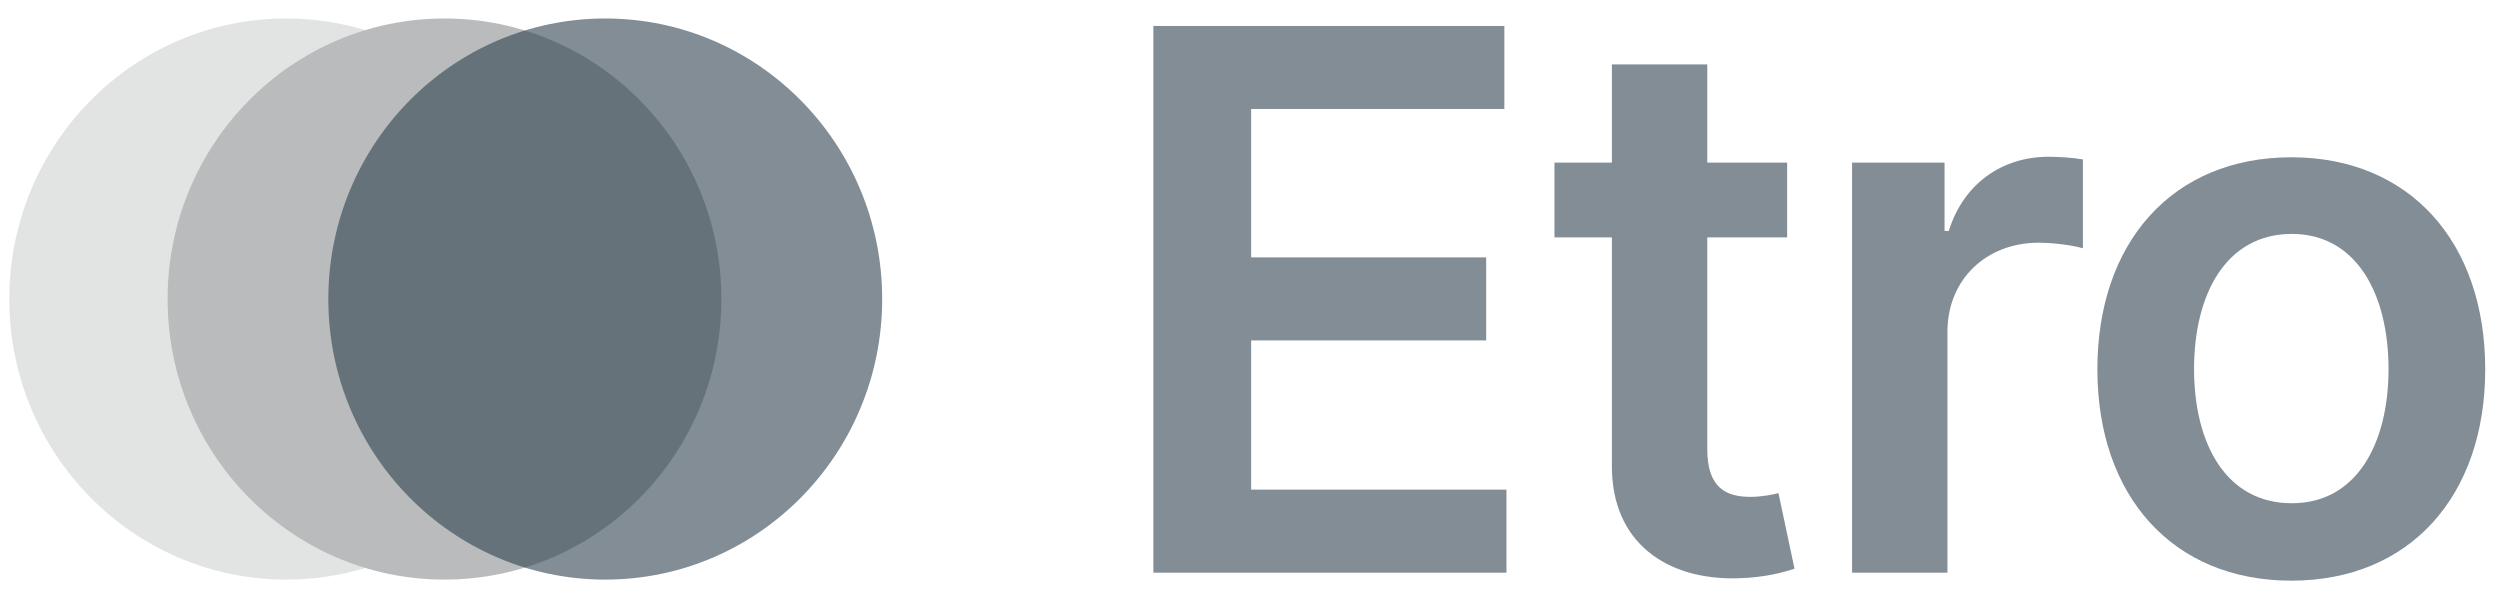 <svg width="117" height="28" viewBox="0 0 117 28" fill="none" xmlns="http://www.w3.org/2000/svg">
<path opacity="0.6" d="M53.978 26.801H70.502V22.915H58.553V15.932H69.553V12.046H58.553V5.1H70.404V1.215H53.978V26.801Z" fill="#30424F"/>
<path opacity="0.6" d="M83.638 7.611H79.901V3.014H75.437V7.611H72.749V11.109H75.437V21.778C75.413 25.389 78.002 27.163 81.356 27.063C82.627 27.026 83.502 26.776 83.983 26.613L83.231 23.078C82.984 23.14 82.479 23.253 81.924 23.253C80.802 23.253 79.901 22.853 79.901 21.029V11.109H83.638V7.611Z" fill="#30424F"/>
<path opacity="0.6" d="M86.677 26.801H91.141V15.519C91.141 13.083 92.953 11.359 95.407 11.359C96.159 11.359 97.097 11.497 97.479 11.621V7.461C97.072 7.386 96.369 7.336 95.876 7.336C93.706 7.336 91.893 8.586 91.202 10.809H91.005V7.611H86.677V26.801Z" fill="#30424F"/>
<path opacity="0.6" d="M107.233 27.175C112.782 27.175 116.308 23.215 116.308 17.281C116.308 11.334 112.782 7.361 107.233 7.361C101.683 7.361 98.157 11.334 98.157 17.281C98.157 23.215 101.683 27.175 107.233 27.175ZM107.257 23.552C104.186 23.552 102.682 20.779 102.682 17.268C102.682 13.758 104.186 10.947 107.257 10.947C110.278 10.947 111.783 13.758 111.783 17.268C111.783 20.779 110.278 23.552 107.257 23.552Z" fill="#30424F"/>
<path opacity="0.6" d="M33.761 13.995C33.761 21.246 27.959 27.125 20.801 27.125C13.644 27.125 7.842 21.246 7.842 13.995C7.842 6.744 13.644 0.865 20.801 0.865C27.959 0.865 33.761 6.744 33.761 13.995Z" fill="#414347" fill-opacity="0.6"/>
<path opacity="0.6" fill-rule="evenodd" clip-rule="evenodd" d="M17.098 1.409C11.745 3.023 7.841 8.047 7.841 13.995C7.841 19.943 11.745 24.967 17.098 26.581C15.925 26.935 14.682 27.125 13.395 27.125C6.238 27.125 0.435 21.246 0.435 13.995C0.435 6.744 6.238 0.865 13.395 0.865C14.682 0.865 15.925 1.055 17.098 1.409Z" fill="#414347" fill-opacity="0.25"/>
<path opacity="0.6" d="M41.286 13.995C41.286 21.246 35.484 27.125 28.326 27.125C21.169 27.125 15.366 21.246 15.366 13.995C15.366 6.744 21.169 0.865 28.326 0.865C35.484 0.865 41.286 6.744 41.286 13.995Z" fill="#30424F"/>
</svg>
